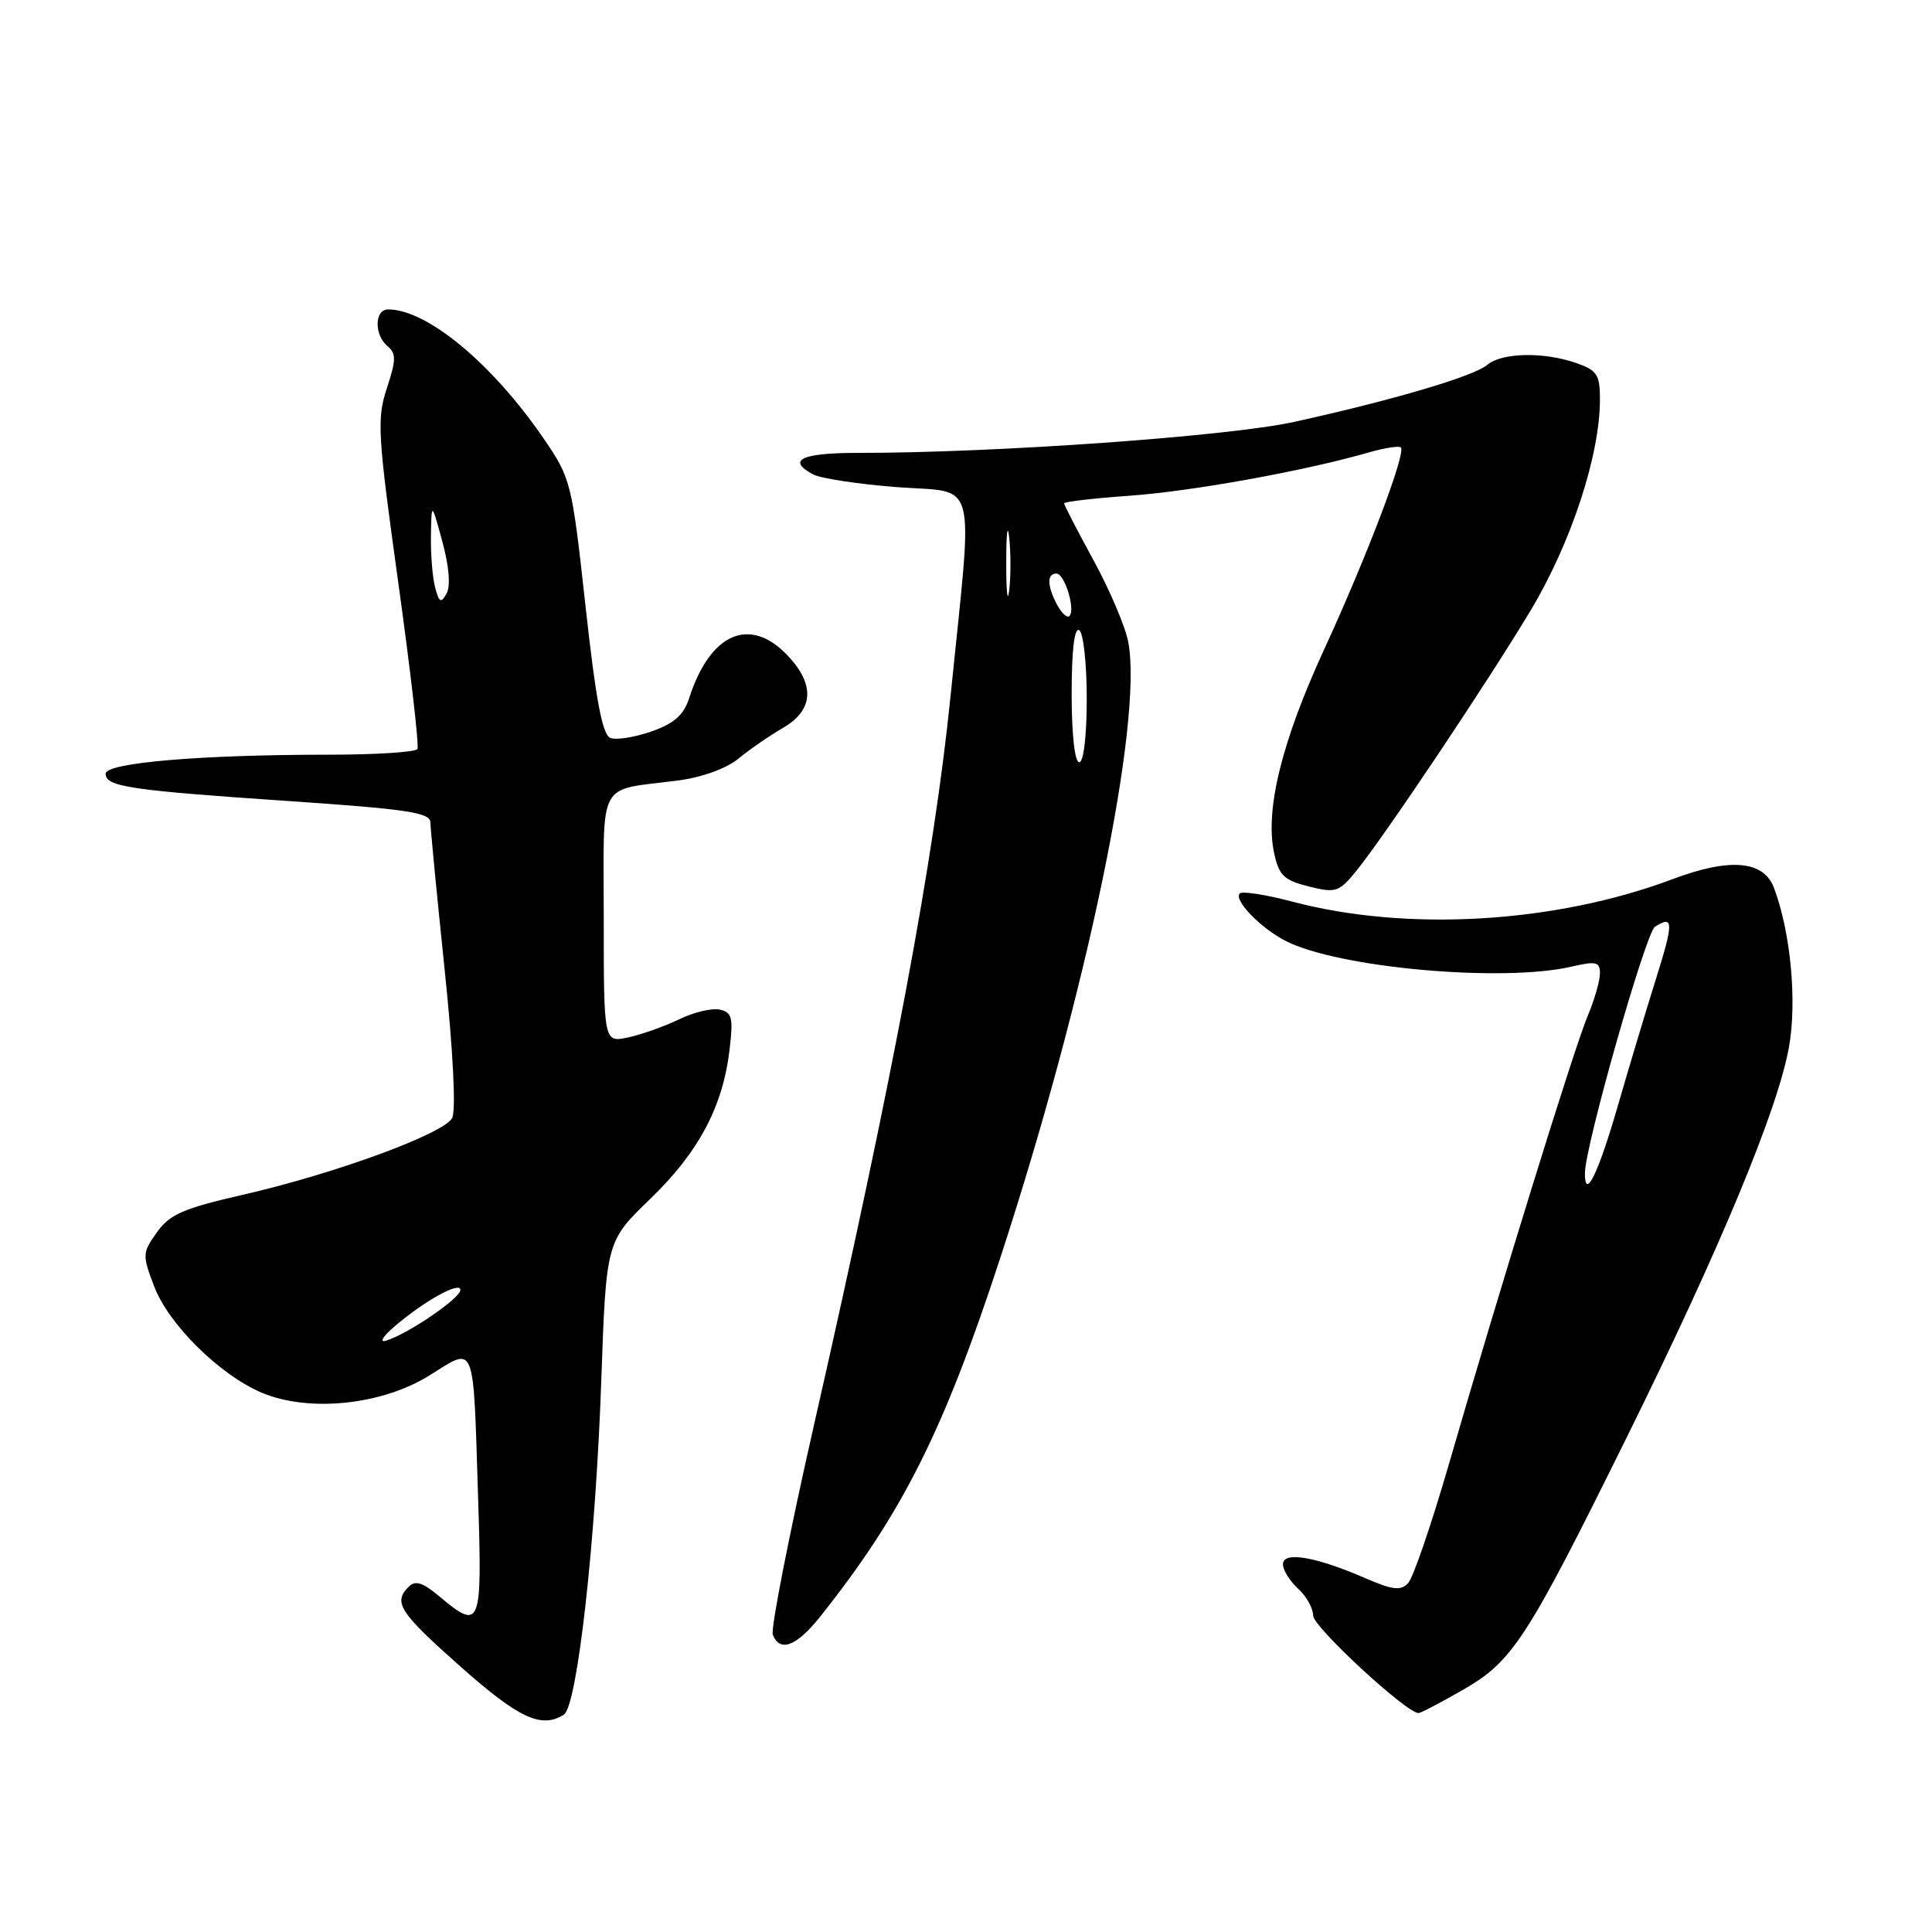 <?xml version="1.0" encoding="UTF-8" standalone="no"?>
<!DOCTYPE svg PUBLIC "-//W3C//DTD SVG 1.1//EN" "http://www.w3.org/Graphics/SVG/1.1/DTD/svg11.dtd" >
<svg xmlns="http://www.w3.org/2000/svg" xmlns:xlink="http://www.w3.org/1999/xlink" version="1.1" viewBox="0 0 256 256">
 <g >
 <path fill="currentColor"
d=" M 74.71 227.20 C 76.49 226.07 78.93 204.31 79.67 183.00 C 80.32 164.50 80.32 164.50 86.17 158.85 C 92.58 152.66 95.78 146.64 96.67 139.10 C 97.18 134.85 97.00 134.14 95.38 133.78 C 94.34 133.55 91.92 134.12 90.00 135.06 C 88.08 135.99 85.04 137.07 83.25 137.46 C 80.00 138.16 80.00 138.16 80.00 121.69 C 80.00 102.95 78.99 104.83 89.84 103.42 C 93.03 103.00 96.25 101.83 97.84 100.53 C 99.30 99.32 101.96 97.49 103.75 96.45 C 107.84 94.08 108.03 90.69 104.31 86.80 C 99.33 81.60 94.09 83.90 91.32 92.50 C 90.60 94.74 89.34 95.86 86.33 96.92 C 84.12 97.69 81.66 98.09 80.88 97.78 C 79.82 97.38 78.96 92.78 77.59 80.37 C 75.76 63.77 75.67 63.41 71.96 58.00 C 65.19 48.14 56.57 41.00 51.43 41.00 C 49.61 41.00 49.56 44.39 51.36 45.88 C 52.51 46.84 52.49 47.71 51.26 51.44 C 49.92 55.52 50.04 57.52 52.77 77.18 C 54.40 88.91 55.55 98.84 55.31 99.25 C 55.07 99.66 49.80 100.00 43.59 100.00 C 26.58 100.00 14.00 101.07 14.00 102.52 C 14.00 104.24 17.11 104.71 38.33 106.15 C 53.91 107.21 57.00 107.67 57.03 108.96 C 57.04 109.81 57.89 118.60 58.92 128.50 C 60.05 139.36 60.44 147.15 59.91 148.15 C 58.81 150.23 44.36 155.53 32.16 158.32 C 24.29 160.12 22.49 160.90 20.79 163.29 C 18.85 166.01 18.84 166.29 20.44 170.48 C 22.36 175.51 29.12 182.18 34.68 184.54 C 40.90 187.17 50.57 186.19 56.87 182.27 C 63.10 178.40 62.68 177.33 63.36 198.75 C 63.90 215.57 63.68 216.12 58.23 211.54 C 56.02 209.68 55.03 209.37 54.16 210.24 C 52.06 212.34 52.91 213.64 61.05 220.86 C 68.76 227.70 71.74 229.08 74.71 227.20 Z  M 193.80 223.94 C 200.44 220.14 202.27 217.31 215.53 190.50 C 227.92 165.43 235.52 147.15 237.04 138.79 C 238.14 132.70 237.27 123.48 235.05 117.62 C 233.68 114.02 229.21 113.64 221.66 116.48 C 206.08 122.34 186.45 123.50 171.19 119.46 C 167.72 118.54 164.61 118.06 164.28 118.39 C 163.43 119.24 166.99 122.94 170.32 124.66 C 177.23 128.24 199.09 130.21 208.25 128.08 C 211.50 127.33 212.00 127.45 212.00 128.98 C 212.00 129.96 211.27 132.50 210.37 134.63 C 208.60 138.83 198.70 170.80 191.99 194.00 C 189.68 201.97 187.25 209.07 186.58 209.78 C 185.61 210.81 184.52 210.68 180.94 209.13 C 174.32 206.25 170.00 205.52 170.00 207.27 C 170.00 208.05 170.90 209.50 172.00 210.50 C 173.10 211.50 174.00 213.11 174.00 214.08 C 174.00 215.57 186.38 227.02 187.97 226.99 C 188.26 226.99 190.89 225.61 193.80 223.94 Z  M 108.65 214.25 C 119.58 200.52 125.07 189.57 132.60 166.50 C 144.03 131.48 151.45 95.76 149.51 85.11 C 149.15 83.13 147.09 78.26 144.93 74.30 C 142.77 70.34 141.00 66.92 141.00 66.70 C 141.00 66.48 144.94 66.02 149.75 65.68 C 158.01 65.09 172.81 62.41 181.34 59.96 C 183.46 59.35 185.38 59.05 185.62 59.29 C 186.34 60.01 181.12 73.74 175.48 86.00 C 169.84 98.24 167.61 107.30 168.82 113.00 C 169.47 116.01 170.11 116.63 173.41 117.46 C 176.99 118.35 177.42 118.21 179.67 115.46 C 183.45 110.81 197.13 90.37 202.85 80.83 C 208.20 71.89 212.00 60.31 212.00 52.94 C 212.00 49.64 211.63 49.07 208.85 48.10 C 204.56 46.60 198.99 46.72 197.08 48.34 C 195.28 49.86 184.66 53.00 171.50 55.90 C 162.80 57.82 131.81 60.02 113.75 60.01 C 106.18 60.00 104.18 60.96 107.76 62.87 C 108.73 63.39 113.68 64.14 118.76 64.54 C 129.73 65.39 128.97 62.45 125.95 92.25 C 123.76 113.86 118.43 142.29 107.85 188.85 C 104.56 203.35 102.11 215.83 102.40 216.60 C 103.32 218.99 105.54 218.15 108.65 214.25 Z  M 52.23 175.80 C 56.20 172.39 61.00 169.72 61.00 170.93 C 61.00 172.02 54.09 176.74 51.17 177.64 C 50.22 177.94 50.68 177.14 52.23 175.80 Z  M 57.66 77.86 C 57.31 76.56 57.06 73.47 57.10 71.00 C 57.18 66.50 57.18 66.50 58.62 71.79 C 59.51 75.06 59.72 77.68 59.17 78.65 C 58.44 79.97 58.19 79.84 57.66 77.86 Z  M 210.01 155.45 C 210.02 151.88 218.07 123.58 219.29 122.80 C 221.77 121.22 221.79 122.19 219.41 129.75 C 218.07 134.01 215.81 141.55 214.38 146.50 C 211.77 155.53 209.99 159.17 210.01 155.45 Z  M 142.00 91.94 C 142.00 86.16 142.36 83.11 143.00 83.50 C 143.55 83.84 144.00 87.92 144.00 92.56 C 144.00 97.52 143.59 101.00 143.00 101.00 C 142.41 101.00 142.00 97.31 142.00 91.94 Z  M 140.08 80.15 C 138.74 77.64 138.70 76.00 139.98 76.00 C 141.08 76.00 142.54 80.79 141.70 81.63 C 141.40 81.93 140.68 81.26 140.08 80.15 Z  M 133.33 74.50 C 133.33 70.65 133.51 69.20 133.73 71.27 C 133.95 73.35 133.94 76.50 133.72 78.27 C 133.50 80.05 133.32 78.35 133.33 74.50 Z "/>
</g>
</svg>